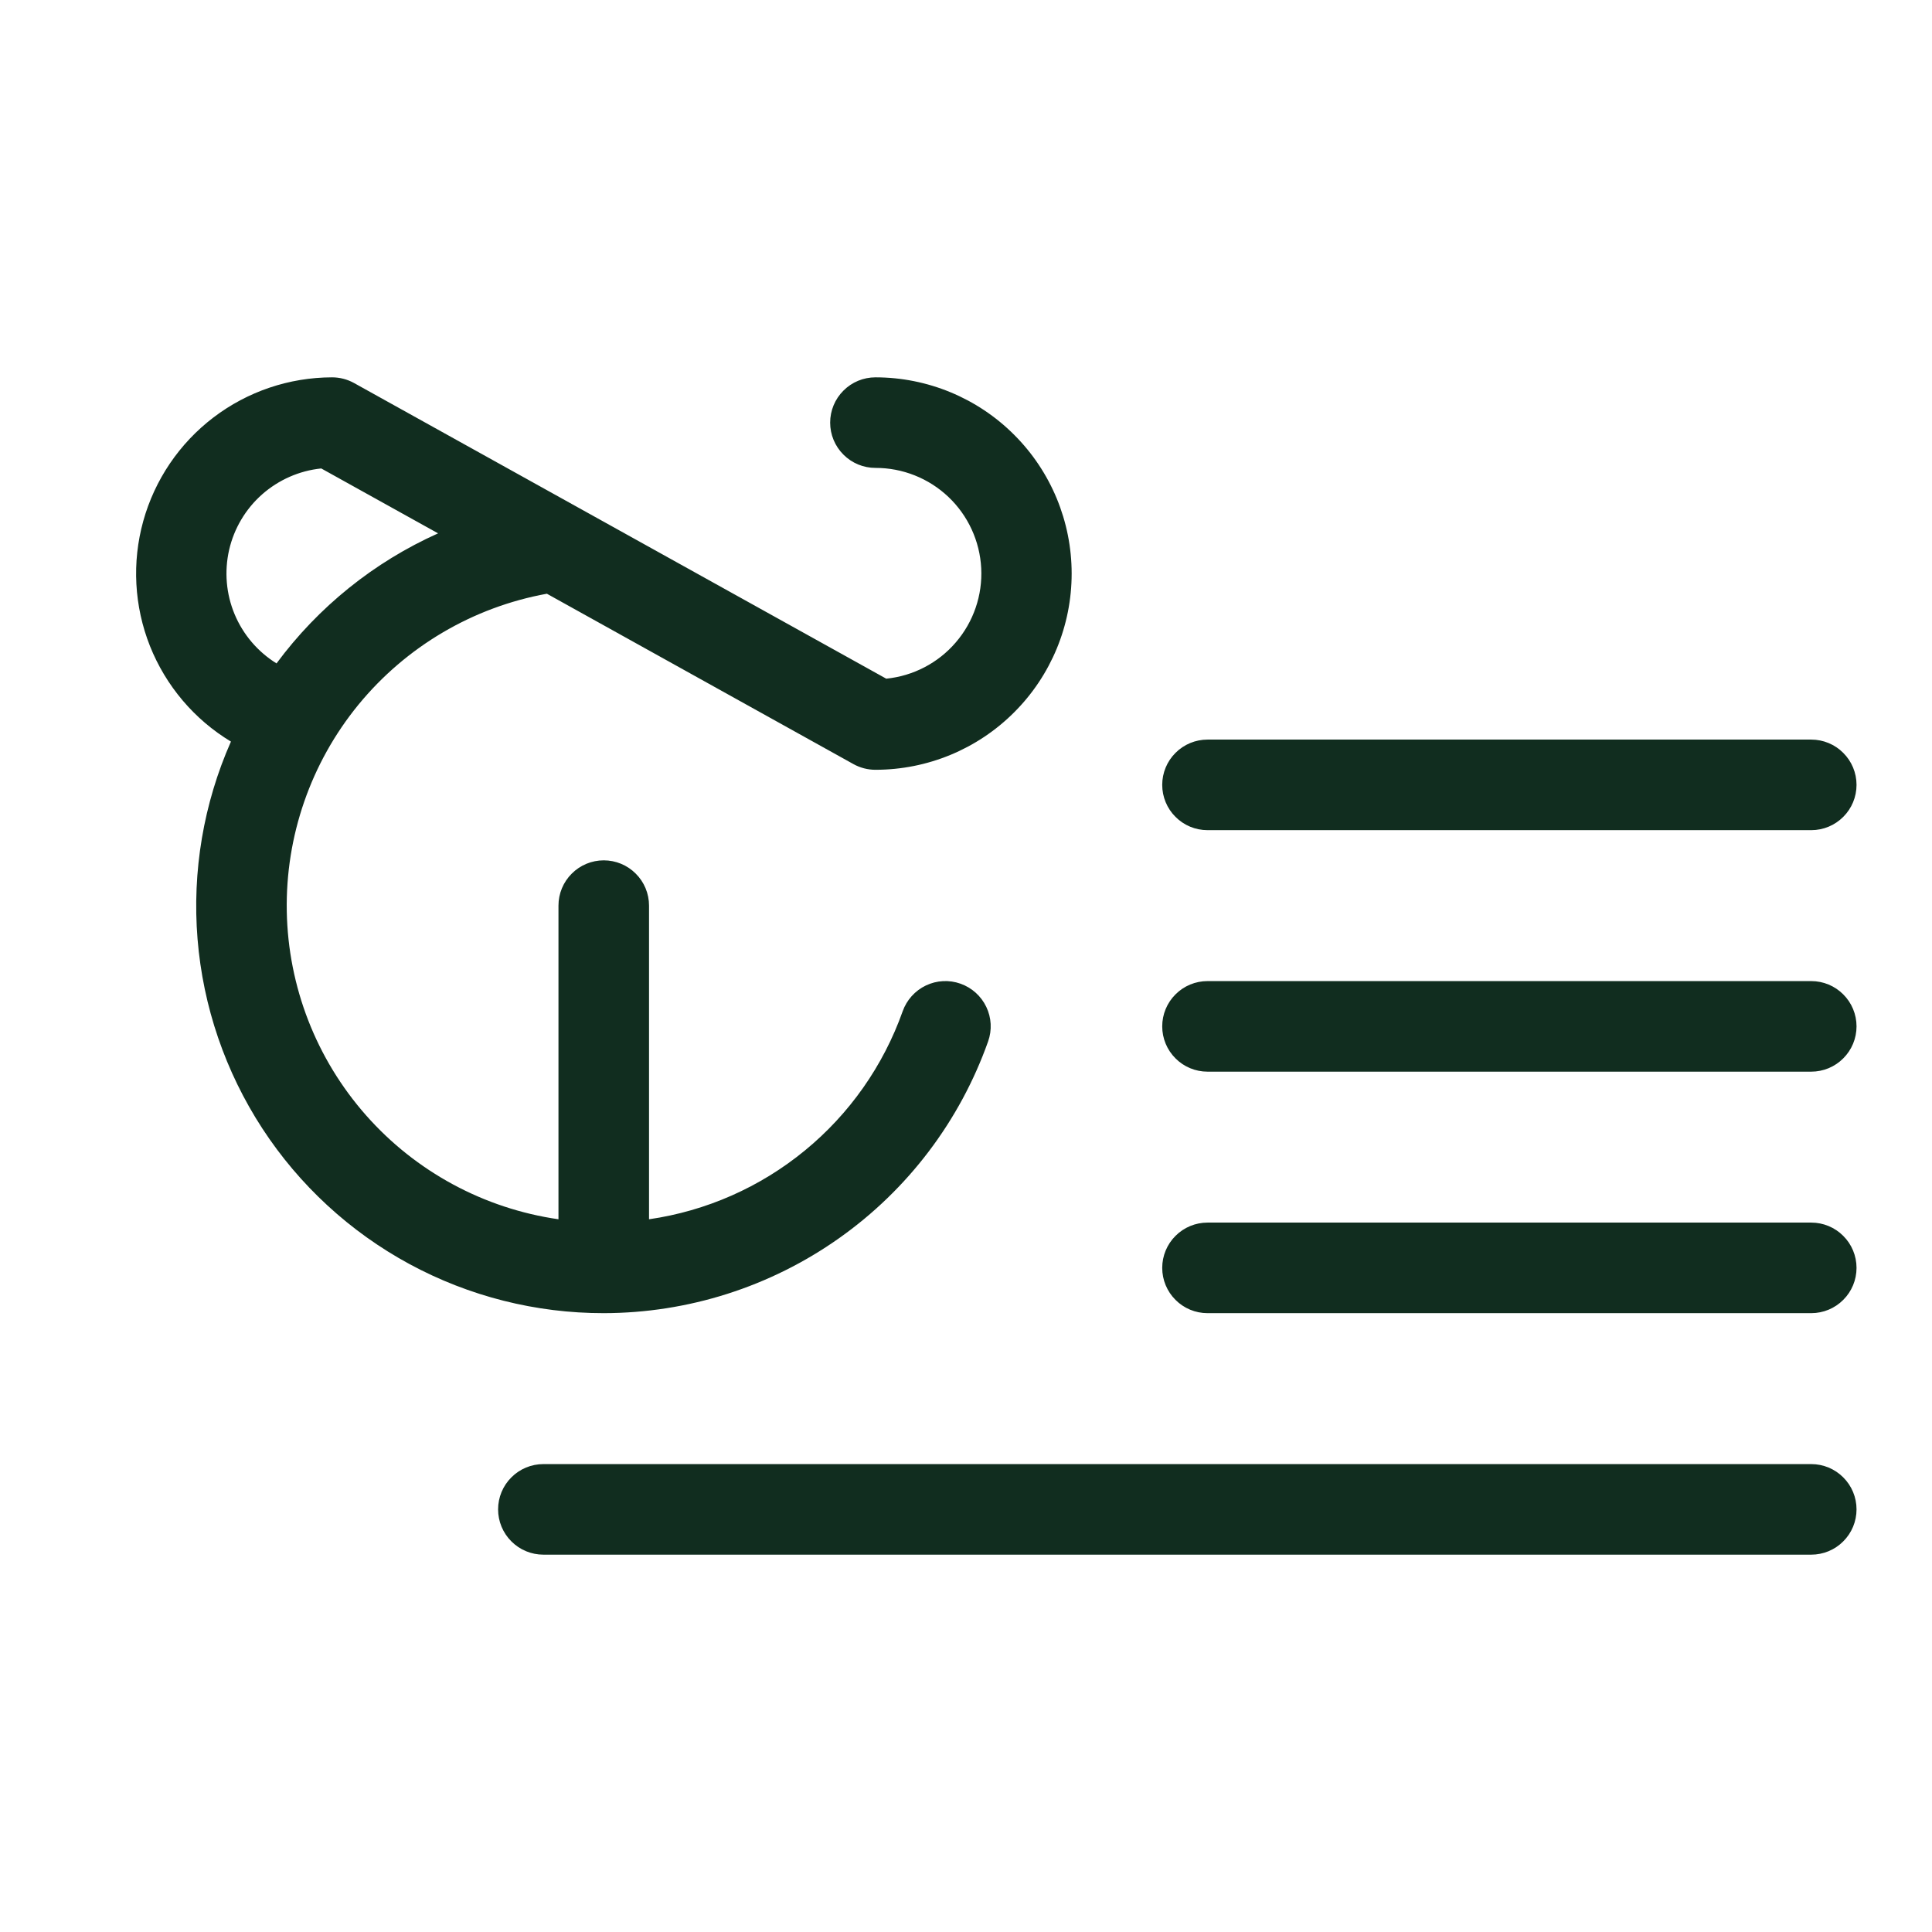<svg width="32" height="32" viewBox="0 0 32 32" fill="none" xmlns="http://www.w3.org/2000/svg">
<path d="M19.25 13C19.25 12.801 19.329 12.61 19.47 12.47C19.61 12.329 19.801 12.25 20 12.25H30C30.199 12.25 30.39 12.329 30.53 12.47C30.671 12.61 30.75 12.801 30.75 13C30.75 13.199 30.671 13.39 30.53 13.53C30.39 13.671 30.199 13.75 30 13.75H20C19.801 13.75 19.61 13.671 19.47 13.53C19.329 13.39 19.25 13.199 19.25 13ZM30 16.25H20C19.801 16.25 19.61 16.329 19.47 16.47C19.329 16.61 19.25 16.801 19.25 17C19.25 17.199 19.329 17.39 19.47 17.53C19.61 17.671 19.801 17.75 20 17.75H30C30.199 17.75 30.39 17.671 30.53 17.53C30.671 17.39 30.75 17.199 30.75 17C30.75 16.801 30.671 16.61 30.53 16.47C30.39 16.329 30.199 16.25 30 16.25ZM30 20.25H20C19.801 20.25 19.61 20.329 19.47 20.47C19.329 20.61 19.25 20.801 19.25 21C19.25 21.199 19.329 21.39 19.47 21.53C19.61 21.671 19.801 21.75 20 21.75H30C30.199 21.75 30.39 21.671 30.53 21.53C30.671 21.39 30.75 21.199 30.75 21C30.75 20.801 30.671 20.61 30.53 20.47C30.39 20.329 30.199 20.25 30 20.25ZM30 24.25H9C8.801 24.25 8.61 24.329 8.47 24.47C8.329 24.61 8.25 24.801 8.25 25C8.25 25.199 8.329 25.39 8.47 25.53C8.61 25.671 8.801 25.75 9 25.75H30C30.199 25.75 30.39 25.671 30.53 25.53C30.671 25.39 30.75 25.199 30.75 25C30.75 24.801 30.671 24.61 30.53 24.47C30.39 24.329 30.199 24.25 30 24.25ZM10 21.75C8.877 21.751 7.772 21.472 6.784 20.938C5.797 20.404 4.958 19.631 4.345 18.691C3.732 17.75 3.363 16.672 3.272 15.553C3.181 14.434 3.371 13.309 3.825 12.283C3.217 11.916 2.747 11.36 2.484 10.701C2.222 10.041 2.183 9.314 2.373 8.63C2.563 7.947 2.971 7.344 3.536 6.914C4.101 6.484 4.79 6.251 5.5 6.25C5.627 6.25 5.752 6.282 5.864 6.344L14.679 11.241C15.126 11.196 15.539 10.981 15.831 10.64C16.124 10.3 16.275 9.859 16.252 9.411C16.229 8.962 16.034 8.539 15.708 8.23C15.382 7.921 14.949 7.749 14.5 7.75C14.301 7.75 14.11 7.671 13.97 7.53C13.829 7.39 13.75 7.199 13.75 7C13.75 6.801 13.829 6.61 13.97 6.47C14.11 6.329 14.301 6.25 14.5 6.25C15.362 6.25 16.189 6.592 16.798 7.202C17.408 7.811 17.75 8.638 17.75 9.5C17.75 10.362 17.408 11.189 16.798 11.798C16.189 12.408 15.362 12.75 14.5 12.75C14.373 12.75 14.248 12.718 14.136 12.656L9.058 9.834C7.832 10.057 6.726 10.709 5.936 11.673C5.147 12.637 4.727 13.851 4.75 15.096C4.773 16.342 5.238 17.539 6.063 18.473C6.887 19.407 8.017 20.017 9.25 20.195V15C9.25 14.801 9.329 14.61 9.47 14.47C9.61 14.329 9.801 14.25 10 14.25C10.199 14.25 10.39 14.329 10.53 14.47C10.671 14.61 10.75 14.801 10.75 15V20.195C11.698 20.058 12.59 19.664 13.33 19.057C14.071 18.45 14.631 17.652 14.951 16.75C15.018 16.562 15.156 16.409 15.335 16.323C15.515 16.237 15.721 16.226 15.909 16.293C16.096 16.359 16.25 16.497 16.336 16.677C16.422 16.856 16.433 17.062 16.366 17.25C15.899 18.565 15.037 19.704 13.897 20.509C12.757 21.315 11.396 21.748 10 21.75ZM4.58 10.988C5.273 10.052 6.194 9.31 7.256 8.834L5.321 7.759C4.958 7.796 4.616 7.947 4.342 8.188C4.068 8.43 3.877 8.752 3.795 9.108C3.714 9.464 3.745 9.837 3.886 10.174C4.027 10.511 4.269 10.795 4.58 10.988Z" fill="#112D1F"/>
</svg>
